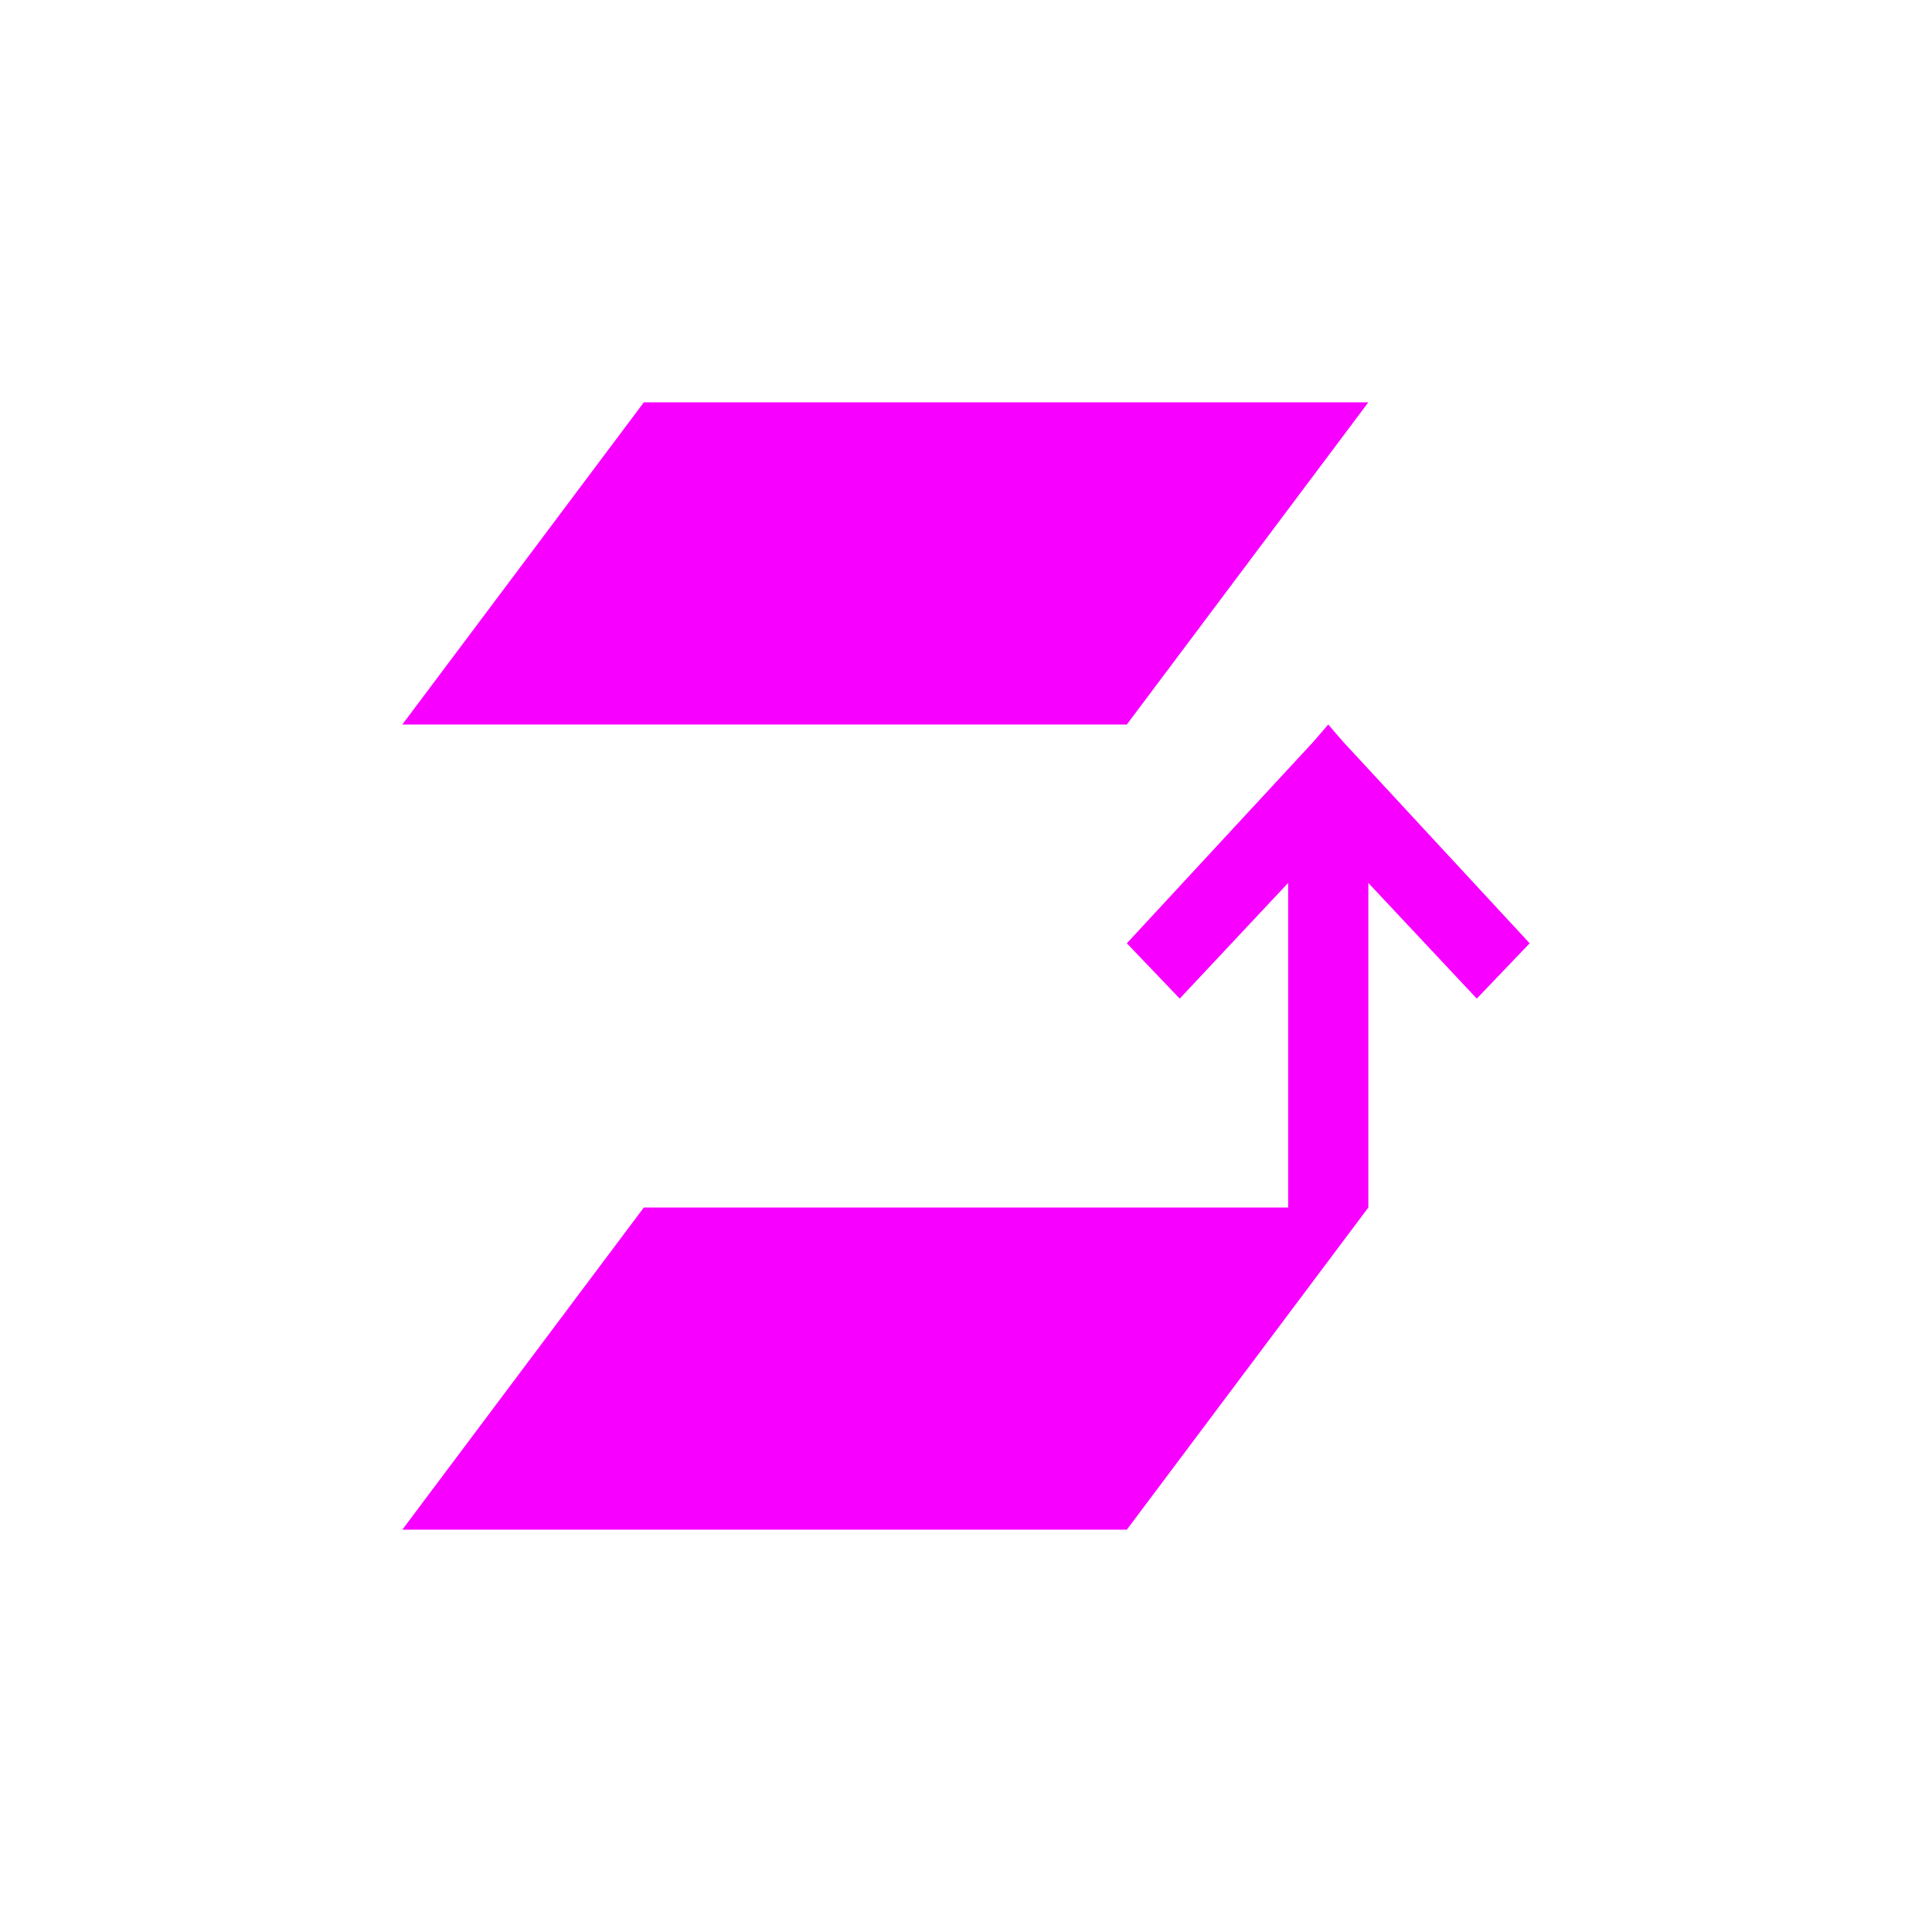 <svg xmlns="http://www.w3.org/2000/svg" xmlns:xlink="http://www.w3.org/1999/xlink" width="16" height="16" viewBox="0 0 16 16" version="1.1">
<g id="surface1">
<path style=" stroke:none;fill-rule:nonzero;fill:rgb(96.863%,0%,100%);fill-opacity:1;" d="M 5.332 3.332 L 3.332 6 L 9.332 6 L 11.332 3.332 Z M 11 6 L 10.875 6.145 L 9.332 7.812 L 9.77 8.27 L 10.668 7.312 L 10.668 10 L 5.332 10 L 3.332 12.668 L 9.332 12.668 L 11.332 10 L 11.332 7.312 L 12.23 8.27 L 12.668 7.812 L 11.125 6.145 Z M 11 6 "/>
</g>
</svg>
